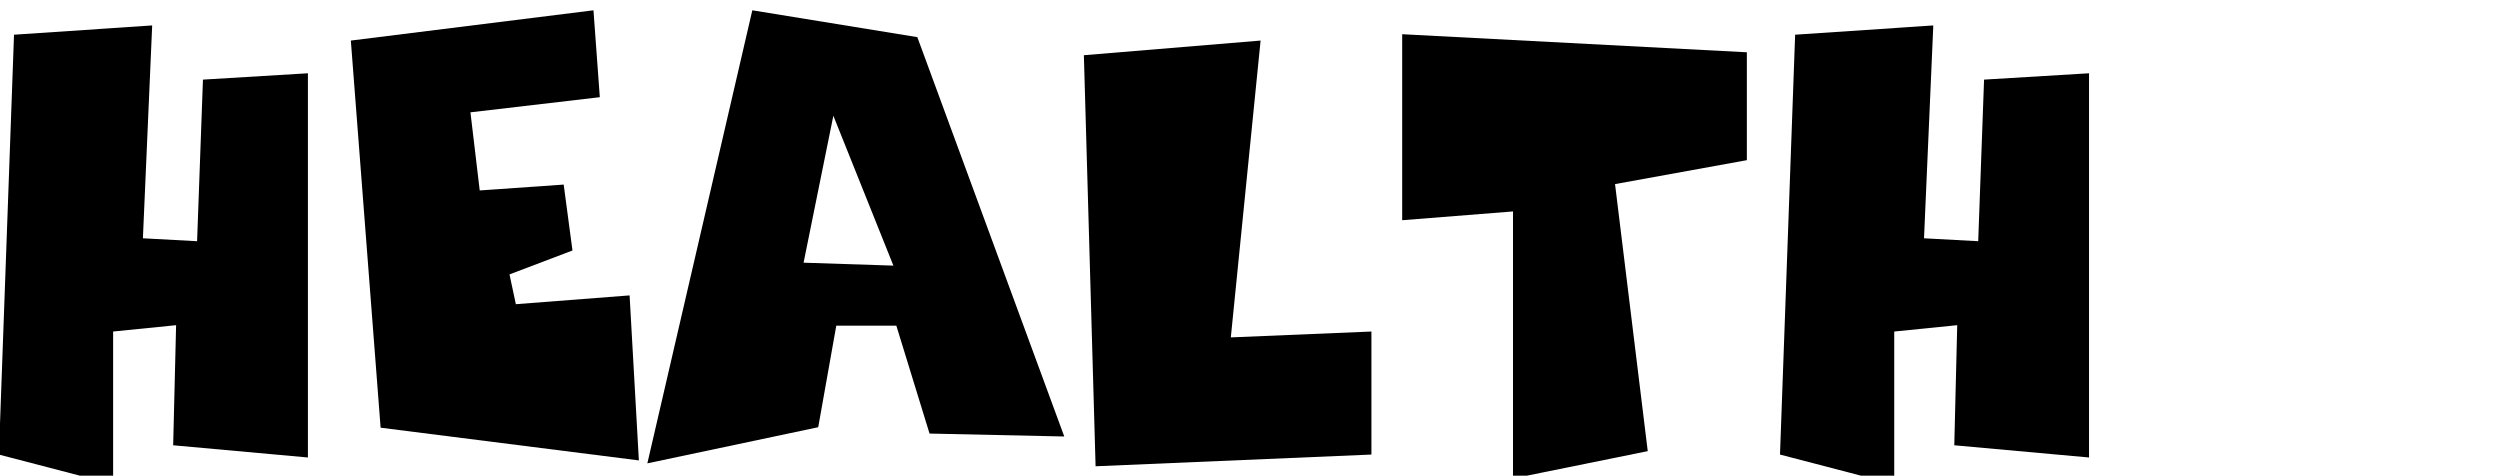<?xml version="1.0" encoding="UTF-8" standalone="no"?>
<svg xmlns:xlink="http://www.w3.org/1999/xlink" height="13.3px" width="69.9px" xmlns="http://www.w3.org/2000/svg">
  <g transform="matrix(1.0, 0.0, 0.0, 1.0, -5.7, -1.55)">
    <g transform="matrix(1.0, 0.0, 0.0, 1.0, 0.0, 0.0)">
      <use fill="#000000" height="13.3" transform="matrix(0.273, 0.0, 0.0, 0.273, 5.0, 14.0)" width="69.9" xlink:href="#font_Comics_H0"/>
      <use fill="#000000" height="13.3" transform="matrix(0.273, 0.0, 0.0, 0.273, 15.25, 14.0)" width="69.9" xlink:href="#font_Comics_E0"/>
      <use fill="#000000" height="13.3" transform="matrix(0.273, 0.0, 0.0, 0.273, 23.8, 14.0)" width="69.9" xlink:href="#font_Comics_A0"/>
      <use fill="#000000" height="13.3" transform="matrix(0.273, 0.0, 0.0, 0.273, 35.5, 14.0)" width="69.9" xlink:href="#font_Comics_L0"/>
      <use fill="#000000" height="13.3" transform="matrix(0.273, 0.0, 0.0, 0.273, 44.4, 14.0)" width="69.9" xlink:href="#font_Comics_T0"/>
      <use fill="#000000" height="13.3" transform="matrix(0.273, 0.0, 0.0, 0.273, 54.8, 14.0)" width="69.9" xlink:href="#font_Comics_H0"/>
    </g>
  </g>
  <defs>
    <g id="font_Comics_H0">
      <path d="M14.15 4.0 L14.15 -11.65 20.6 -12.3 20.3 0.0 34.1 1.25 34.1 -38.1 23.35 -37.45 22.75 -20.9 17.2 -21.2 18.15 -43.0 4.0 -42.05 2.45 0.95 14.15 4.0" fill-rule="evenodd" stroke="none"/>
    </g>
    <g id="font_Comics_E0">
      <path d="M4.0 -1.8 L30.45 1.55 29.5 -15.35 17.85 -14.45 17.2 -17.5 23.65 -19.95 22.75 -26.7 14.15 -26.1 13.2 -34.1 26.45 -35.65 25.8 -44.55 0.95 -41.45 4.0 -1.8" fill-rule="evenodd" stroke="none"/>
    </g>
    <g id="font_Comics_A0">
      <path d="M25.2 -18.4 L16.0 -18.7 19.05 -33.75 25.2 -18.4 M0.0 1.85 L17.5 -1.85 19.35 -12.25 25.5 -12.25 28.9 -1.2 42.7 -0.9 27.65 -41.8 10.75 -44.55 0.0 1.85" fill-rule="evenodd" stroke="none"/>
    </g>
    <g id="font_Comics_L0">
      <path d="M1.85 -39.95 L3.05 2.15 31.3 0.95 31.3 -11.65 16.9 -11.05 19.95 -41.45 1.85 -39.95" fill-rule="evenodd" stroke="none"/>
    </g>
    <g id="font_Comics_T0">
      <path d="M13.2 3.4 L27.0 0.6 23.65 -26.75 37.15 -29.2 37.15 -40.25 1.85 -42.1 1.85 -23.05 13.2 -23.95 13.2 3.4" fill-rule="evenodd" stroke="none"/>
    </g>
  </defs>
</svg>

